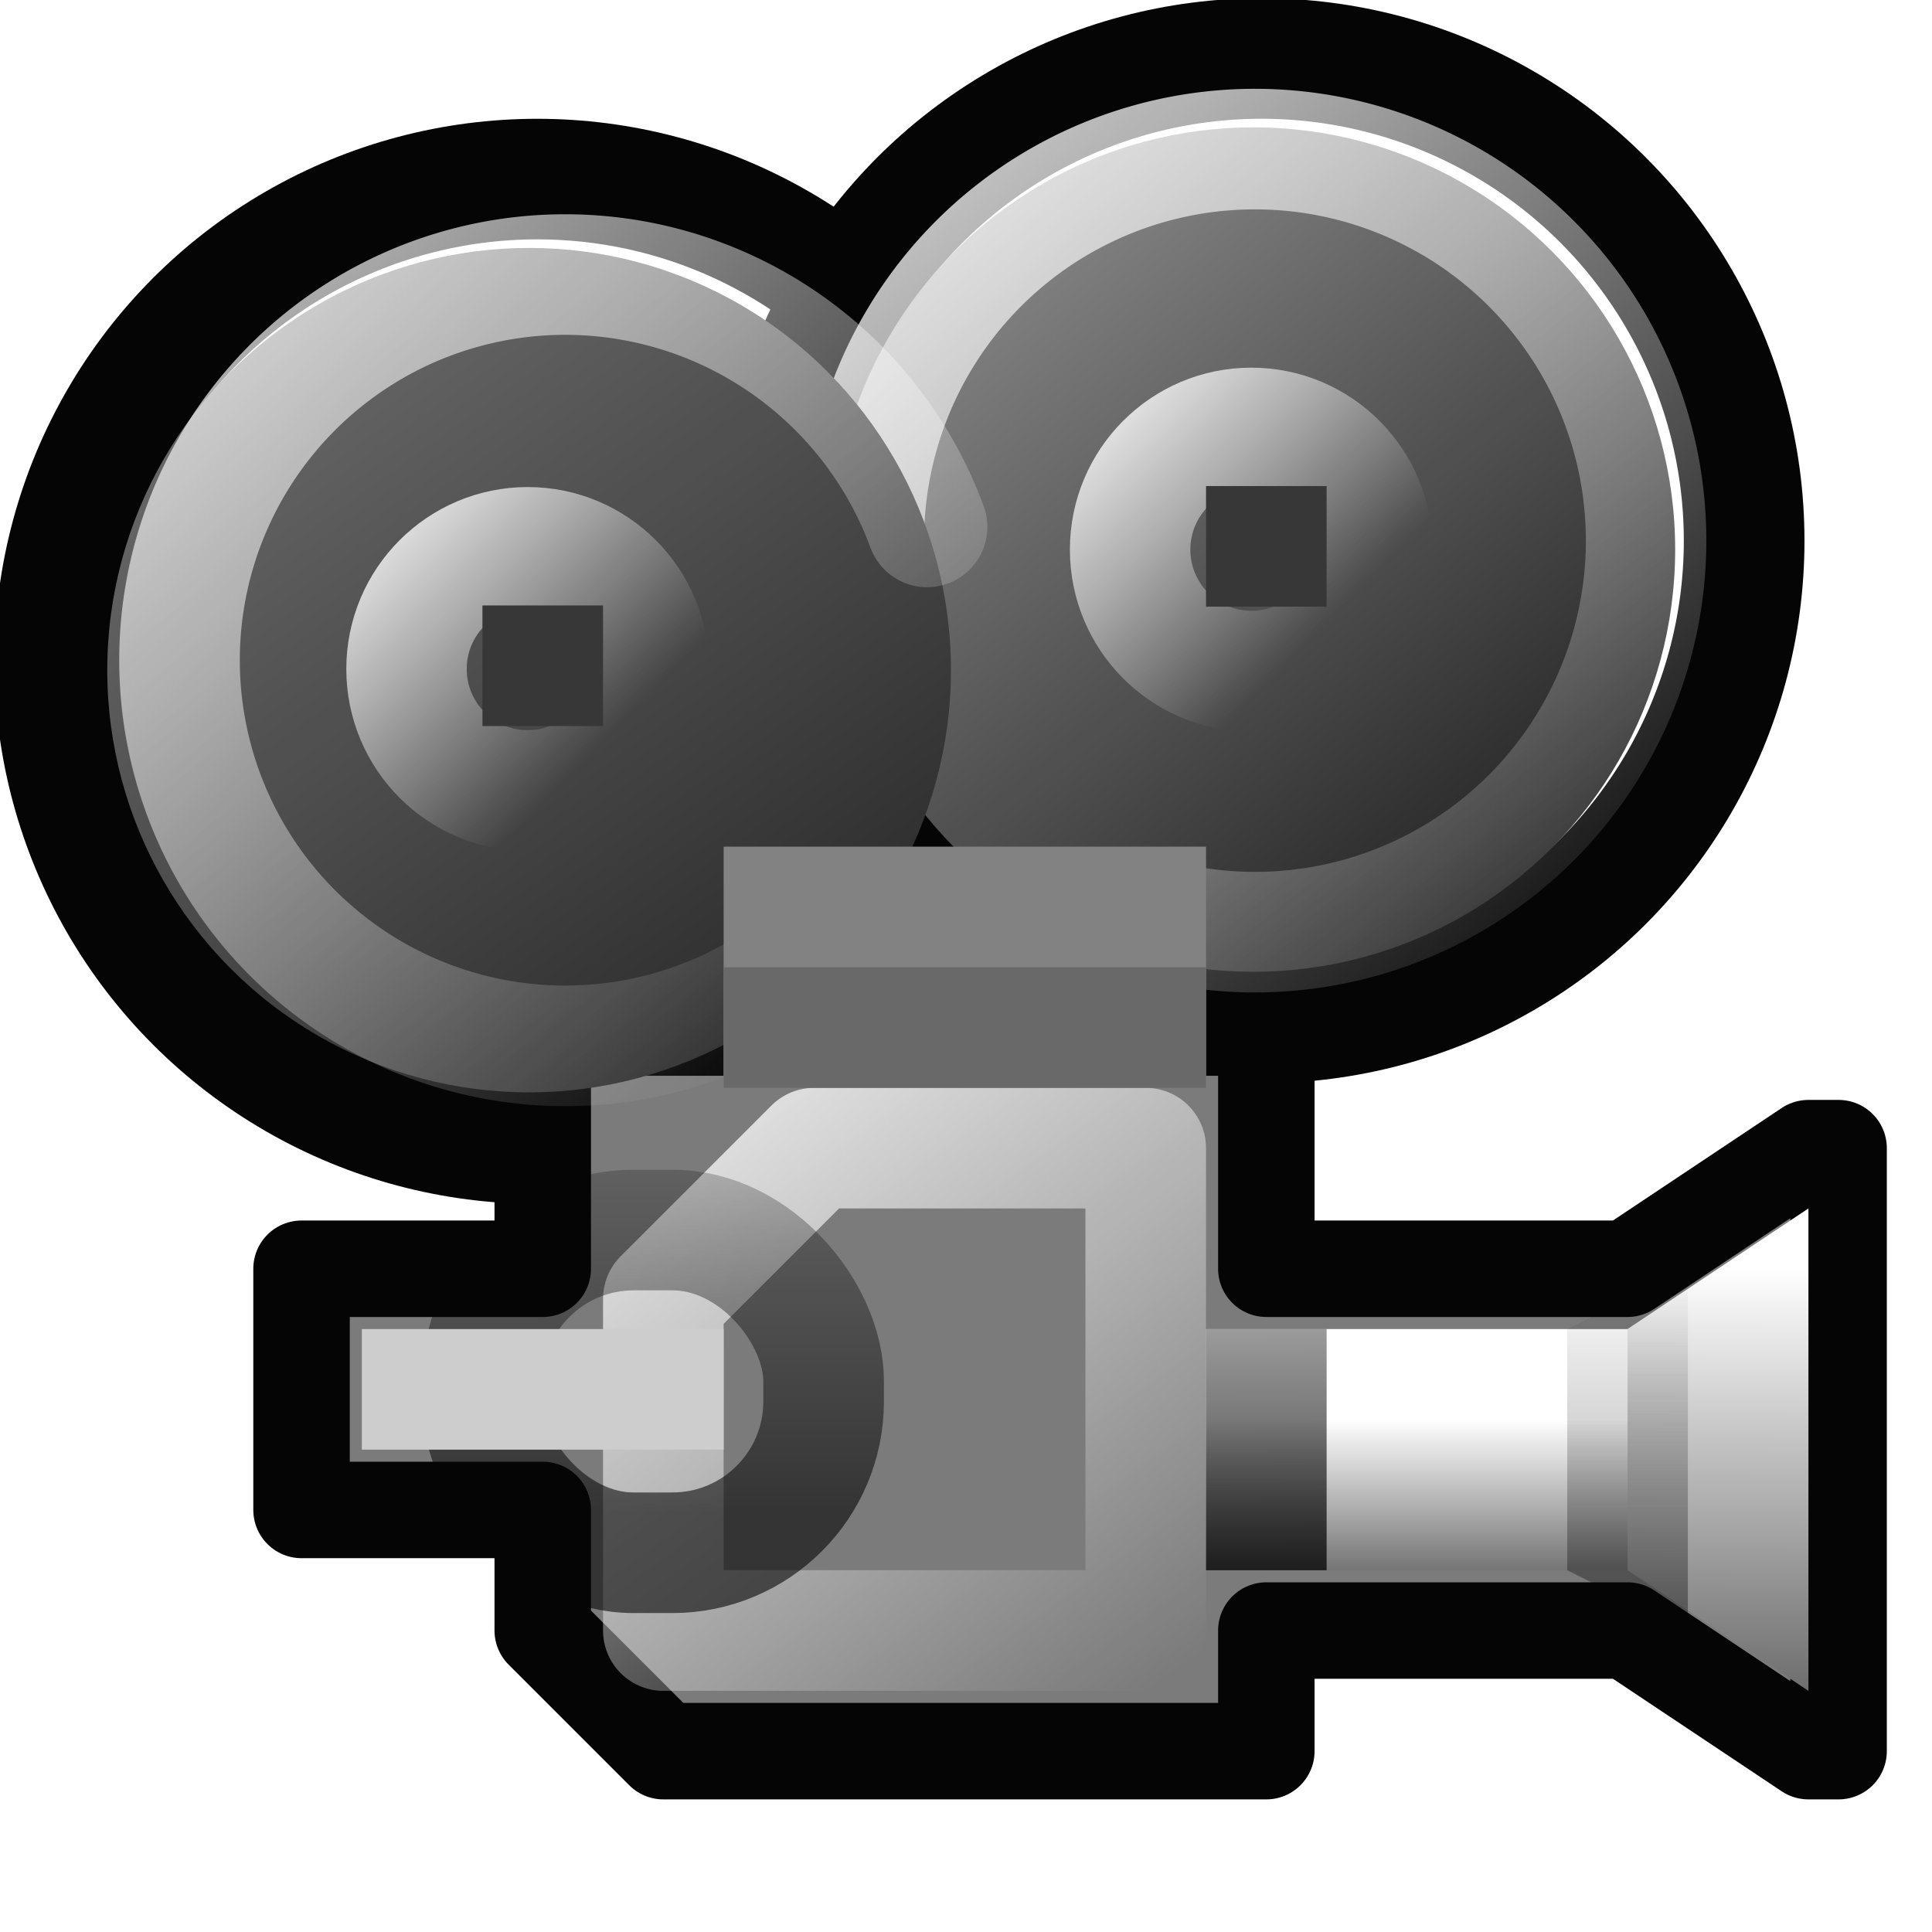 <?xml version="1.0" encoding="UTF-8" standalone="no"?>
<!-- Created with Inkscape (http://www.inkscape.org/) -->

<svg
   xmlns:dc="http://purl.org/dc/elements/1.1/"
   xmlns:cc="http://creativecommons.org/ns#"
   xmlns:rdf="http://www.w3.org/1999/02/22-rdf-syntax-ns#"
   xmlns:svg="http://www.w3.org/2000/svg"
   xmlns="http://www.w3.org/2000/svg"
   xmlns:xlink="http://www.w3.org/1999/xlink"
   xmlns:sodipodi="http://sodipodi.sourceforge.net/DTD/sodipodi-0.dtd"
   xmlns:inkscape="http://www.inkscape.org/namespaces/inkscape"
   width="36.124mm"
   height="36.124mm"
   viewBox="0 0 128 128"
   id="svg16364"
   version="1.1"
   inkscape:version="0.91 r13725"
   sodipodi:docname="Blender-Camera-Icon.svg">
  <defs
     id="defs16366">
    <linearGradient
       id="linearGradient10069">
      <stop
         style="stop-color:#000000;stop-opacity:1;"
         offset="0"
         id="stop10071" />
      <stop
         style="stop-color:#000000;stop-opacity:0;"
         offset="1"
         id="stop10073" />
    </linearGradient>
    <linearGradient
       id="linearGradient319">
      <stop
         style="stop-color:#ffffff;stop-opacity:1;"
         offset="0"
         id="stop320" />
      <stop
         style="stop-color:#ffffff;stop-opacity:0;"
         offset="1"
         id="stop321" />
    </linearGradient>
    <linearGradient
       id="linearGradient37542-5">
      <stop
         id="stop37544-1"
         offset="0"
         style="stop-color:#000000;stop-opacity:1;" />
      <stop
         id="stop37546-71"
         offset="1"
         style="stop-color:#ffffff;stop-opacity:1;" />
    </linearGradient>
    <linearGradient
       inkscape:collect="always"
       xlink:href="#linearGradient37542-5"
       id="linearGradient30394"
       gradientUnits="userSpaceOnUse"
       x1="446.056"
       y1="112.723"
       x2="436.763"
       y2="100.662" />
    <linearGradient
       inkscape:collect="always"
       xlink:href="#linearGradient319"
       id="linearGradient30396"
       gradientUnits="userSpaceOnUse"
       x1="440.037"
       y1="103.536"
       x2="446.738"
       y2="111.745" />
    <linearGradient
       inkscape:collect="always"
       xlink:href="#linearGradient37542-5"
       id="linearGradient30398"
       gradientUnits="userSpaceOnUse"
       x1="447.069"
       y1="114.617"
       x2="432.369"
       y2="94.072" />
    <linearGradient
       inkscape:collect="always"
       xlink:href="#linearGradient319"
       id="linearGradient30400"
       gradientUnits="userSpaceOnUse"
       x1="438.925"
       y1="103.462"
       x2="446.009"
       y2="110.935" />
    <linearGradient
       inkscape:collect="always"
       xlink:href="#linearGradient319"
       id="linearGradient30402"
       gradientUnits="userSpaceOnUse"
       x1="439.043"
       y1="104.07"
       x2="445.364"
       y2="110.276" />
    <linearGradient
       inkscape:collect="always"
       xlink:href="#linearGradient319"
       id="linearGradient30404"
       gradientUnits="userSpaceOnUse"
       x1="439.043"
       y1="104.04"
       x2="445.364"
       y2="110.276" />
    <linearGradient
       inkscape:collect="always"
       xlink:href="#linearGradient37542-5"
       id="linearGradient30406"
       gradientUnits="userSpaceOnUse"
       x1="415"
       y1="-33.99"
       x2="415"
       y2="-36.25" />
    <linearGradient
       inkscape:collect="always"
       xlink:href="#linearGradient37542-5"
       id="linearGradient30408"
       gradientUnits="userSpaceOnUse"
       gradientTransform="translate(-0.005,0)"
       x1="415.412"
       y1="-31.506"
       x2="415.452"
       y2="-37.521" />
    <linearGradient
       inkscape:collect="always"
       xlink:href="#linearGradient10069"
       id="linearGradient30410"
       gradientUnits="userSpaceOnUse"
       gradientTransform="translate(-0.005,0)"
       x1="416.5"
       y1="-29.934"
       x2="416.5"
       y2="-37.5" />
    <linearGradient
       inkscape:collect="always"
       xlink:href="#linearGradient10069"
       id="linearGradient30412"
       gradientUnits="userSpaceOnUse"
       gradientTransform="translate(-1,0)"
       x1="416.5"
       y1="-33.812"
       x2="416.465"
       y2="-39.141" />
    <linearGradient
       inkscape:collect="always"
       xlink:href="#linearGradient319"
       id="linearGradient30414"
       gradientUnits="userSpaceOnUse"
       x1="409"
       y1="-40.99"
       x2="413.497"
       y2="-34.707" />
    <linearGradient
       inkscape:collect="always"
       xlink:href="#linearGradient10069"
       id="linearGradient30416"
       gradientUnits="userSpaceOnUse"
       x1="408.75"
       y1="-35.483"
       x2="408.75"
       y2="-40" />
  </defs>
  <sodipodi:namedview
     id="base"
     pagecolor="#ffffff"
     bordercolor="#666666"
     borderopacity="1.0"
     inkscape:pageopacity="0.0"
     inkscape:pageshadow="2"
     inkscape:zoom="3.959798"
     inkscape:cx="29.83946"
     inkscape:cy="60.578328"
     inkscape:document-units="px"
     inkscape:current-layer="layer1"
     showgrid="false"
     fit-margin-top="0"
     fit-margin-left="0"
     fit-margin-right="0"
     fit-margin-bottom="0"
     inkscape:window-width="1888"
     inkscape:window-height="1173"
     inkscape:window-x="0"
     inkscape:window-y="0"
     inkscape:window-maximized="1"
     showguides="true"
     inkscape:guide-bbox="true">
    <sodipodi:guide
       position="80.307,80.055"
       orientation="-0.707,0.707"
       id="guide16466" />
    <sodipodi:guide
       position="112.885,63.387"
       orientation="0,1"
       id="guide16468" />
    <sodipodi:guide
       position="67.175,82.833"
       orientation="1,0"
       id="guide16470" />
  </sodipodi:namedview>
  <g
     inkscape:label="Layer 1"
     inkscape:groupmode="layer"
     id="layer1"
     transform="translate(-1.312,3.097)">
    <g
       style="display:inline;opacity:0.98;enable-background:new"
       id="g30350"
       transform="matrix(7.99,0,0,7.99,-3218.655,380.586)">
      <rect
         style="display:inline;overflow:visible;visibility:visible;opacity:0;fill:#1a1a1a;fill-opacity:1;fill-rule:evenodd;stroke:none;stroke-width:2.8;marker:none;enable-background:accumulate"
         id="rect30352"
         width="16"
         height="16"
         x="403"
         y="-48" />
      <circle
         r="3"
         cy="108.5"
         cx="443.5"
         id="path30354"
         style="display:inline;overflow:visible;visibility:visible;fill:none;stroke:#000000;stroke-width:0.75;stroke-linecap:round;stroke-linejoin:round;stroke-miterlimit:4;stroke-dasharray:none;stroke-dashoffset:0.5;stroke-opacity:1;marker:none;enable-background:accumulate"
         transform="matrix(1.334,0,0,1.333,-178.169,-188.167)" />
      <circle
         r="3"
         cy="108.5"
         cx="443.5"
         transform="matrix(1.334,0,0,1.333,-184.174,-187.167)"
         style="display:inline;overflow:visible;visibility:visible;fill:none;stroke:#000000;stroke-width:0.75;stroke-linecap:round;stroke-linejoin:round;stroke-miterlimit:4;stroke-dasharray:none;stroke-dashoffset:0.5;stroke-opacity:1;marker:none;enable-background:accumulate"
         id="path30356" />
      <circle
         r="3"
         cy="108.5"
         cx="443.5"
         transform="matrix(1.166,0,0,1.167,-103.729,-170.083)"
         style="display:inline;overflow:visible;visibility:visible;fill:url(#linearGradient30394);fill-opacity:1;fill-rule:nonzero;stroke:none;stroke-width:0.855;marker:none;enable-background:accumulate"
         id="path30358" />
      <path
         style="display:inline;overflow:visible;visibility:visible;fill:#787878;fill-opacity:1;fill-rule:nonzero;stroke:#000000;stroke-width:0.8;stroke-linecap:butt;stroke-linejoin:round;stroke-miterlimit:4;stroke-dasharray:none;stroke-dashoffset:0;stroke-opacity:1;marker:none;enable-background:accumulate"
         d="m 407.5,-39.5 0,2 -2,0 0,2 2,0 0,1 1,1 5,7e-6 0,-1 2.995,0 1.5,1 0.25,0 0,-5 -0.25,0 -1.5,1 -2.995,0 0,-2 -6,0 z"
         id="path30360"
         sodipodi:nodetypes="cccccccccccccccccc"
         inkscape:connector-curvature="0" />
      <path
         d="m 440.514,108.79 a 3,3 0 0 1 1.831,-3.058 3,3 0 0 1 3.462,0.851 3,3 0 0 1 0.205,3.559 3,3 0 0 1 -3.341,1.243"
         sodipodi:ry="3"
         sodipodi:rx="3"
         sodipodi:cy="108.5"
         sodipodi:cx="443.5"
         id="path30362"
         style="display:inline;overflow:visible;visibility:visible;opacity:0.98;fill:none;stroke:url(#linearGradient30396);stroke-width:0.924;stroke-linecap:round;stroke-linejoin:round;stroke-miterlimit:4;stroke-dasharray:none;stroke-dashoffset:0.5;stroke-opacity:1;marker:none;enable-background:accumulate"
         sodipodi:type="arc"
         transform="matrix(1.081,0,0,1.082,-66.018,-160.936)"
         sodipodi:start="3.0449434"
         sodipodi:end="1.8508428"
         sodipodi:open="true" />
      <circle
         r="3"
         cy="108.5"
         cx="443.5"
         id="path30364"
         style="display:inline;overflow:visible;visibility:visible;fill:url(#linearGradient30398);fill-opacity:1;fill-rule:nonzero;stroke:none;stroke-width:0.855;marker:none;enable-background:accumulate"
         transform="matrix(1.166,0,0,1.167,-109.734,-169.083)" />
      <path
         transform="matrix(1.066,0,0,1.066,-65.085,-158.207)"
         sodipodi:type="arc"
         style="display:inline;overflow:visible;visibility:visible;opacity:0.98;fill:none;stroke:url(#linearGradient30400);stroke-width:0.938;stroke-linecap:round;stroke-linejoin:round;stroke-miterlimit:4;stroke-dasharray:none;stroke-dashoffset:0.5;stroke-opacity:1;marker:none;enable-background:accumulate"
         id="path30366"
         sodipodi:cx="443.5"
         sodipodi:cy="108.5"
         sodipodi:rx="3"
         sodipodi:ry="3"
         d="m 445.217,110.96 a 3,3 0 0 1 -3.491,-0.041 3,3 0 0 1 -1.088,-3.318 3,3 0 0 1 2.789,-2.1 3,3 0 0 1 2.888,1.962"
         sodipodi:start="0.96146912"
         sodipodi:end="5.930273"
         sodipodi:open="true" />
      <rect
         style="display:inline;overflow:visible;visibility:visible;fill:#808080;fill-opacity:1;fill-rule:nonzero;stroke:none;stroke-width:1;marker:none;enable-background:accumulate"
         id="rect30368"
         width="4"
         height="2"
         x="409"
         y="-41" />
      <circle
         r="3"
         cy="108.5"
         cx="443.5"
         id="path30370"
         style="display:inline;overflow:visible;visibility:visible;opacity:0.98;fill:none;stroke:url(#linearGradient30402);stroke-width:2.981;stroke-linecap:round;stroke-linejoin:round;stroke-miterlimit:4;stroke-dasharray:none;stroke-dashoffset:0.5;stroke-opacity:1;marker:none;enable-background:accumulate"
         transform="matrix(0.335,0,0,0.336,258.803,-78.929)" />
      <rect
         style="display:inline;overflow:visible;visibility:visible;fill:#333333;fill-opacity:1;fill-rule:nonzero;stroke:none;stroke-width:1;marker:none;enable-background:accumulate"
         id="rect30372"
         width="1"
         height="1"
         x="407"
         y="-43" />
      <circle
         r="3"
         cy="108.5"
         cx="443.5"
         transform="matrix(0.335,0,0,0.336,264.803,-79.919)"
         style="display:inline;overflow:visible;visibility:visible;opacity:0.98;fill:none;stroke:url(#linearGradient30404);stroke-width:2.981;stroke-linecap:round;stroke-linejoin:round;stroke-miterlimit:4;stroke-dasharray:none;stroke-dashoffset:0.5;stroke-opacity:1;marker:none;enable-background:accumulate"
         id="path30374" />
      <rect
         y="-43.99"
         x="413"
         height="1"
         width="1"
         id="rect30376"
         style="display:inline;overflow:visible;visibility:visible;fill:#333333;fill-opacity:1;fill-rule:nonzero;stroke:none;stroke-width:1;marker:none;enable-background:accumulate" />
      <rect
         style="display:inline;overflow:visible;visibility:visible;fill:url(#linearGradient30406);fill-opacity:1;fill-rule:nonzero;stroke:none;stroke-width:1;marker:none;enable-background:accumulate"
         id="rect30378"
         width="3.995"
         height="2"
         x="413"
         y="-37" />
      <path
         style="display:inline;overflow:visible;visibility:visible;fill:url(#linearGradient30408);fill-opacity:1;fill-rule:nonzero;stroke:none;stroke-width:1;marker:none;enable-background:accumulate"
         d="m 416.495,-37 1.5,-1 0,4 -1.5,-1 0,-2 z"
         id="path30380"
         sodipodi:nodetypes="ccccc"
         inkscape:connector-curvature="0" />
      <path
         style="display:inline;overflow:visible;visibility:visible;fill:url(#linearGradient30410);fill-opacity:1;fill-rule:nonzero;stroke:none;stroke-width:1;marker:none;enable-background:accumulate"
         d="m 415.995,-37 1,-0.5 0,3 -1,-0.5 0,-2 z"
         id="path30382"
         sodipodi:nodetypes="ccccc"
         inkscape:connector-curvature="0" />
      <path
         sodipodi:nodetypes="ccccc"
         id="path30384"
         d="m 413,-37 1,0 0,2 -1,0 0,-2 z"
         style="display:inline;overflow:visible;visibility:visible;fill:url(#linearGradient30412);fill-opacity:1;fill-rule:nonzero;stroke:none;stroke-width:1;marker:none;enable-background:accumulate"
         inkscape:connector-curvature="0" />
      <path
         style="display:inline;overflow:visible;visibility:visible;fill:none;stroke:url(#linearGradient30414);stroke-width:1;stroke-linecap:butt;stroke-linejoin:round;stroke-miterlimit:4;stroke-dashoffset:0;stroke-opacity:1;marker:none;enable-background:accumulate"
         d="m 409.75,-38.5 2.75,0 0,4 -4,0 0,-2.75 1.25,-1.25 z"
         id="path30386"
         sodipodi:nodetypes="cccccc"
         inkscape:connector-curvature="0" />
      <rect
         style="display:inline;overflow:visible;visibility:visible;opacity:0.6;fill:none;stroke:url(#linearGradient30416);stroke-width:1;stroke-linecap:butt;stroke-linejoin:round;stroke-miterlimit:4;stroke-dasharray:none;stroke-dashoffset:0;stroke-opacity:1;marker:none;enable-background:accumulate"
         id="rect30388"
         width="2.829"
         height="2.676"
         x="407"
         y="-37.821"
         ry="1.254"
         rx="1.254" />
      <rect
         y="-37"
         x="406"
         height="1"
         width="3"
         id="rect30390"
         style="display:inline;overflow:visible;visibility:visible;fill:#cccccc;fill-opacity:1;fill-rule:nonzero;stroke:none;stroke-width:1;marker:none;enable-background:accumulate" />
      <rect
         y="-40"
         x="409"
         height="1"
         width="4"
         id="rect30392"
         style="display:inline;overflow:visible;visibility:visible;fill:#666666;fill-opacity:1;fill-rule:nonzero;stroke:none;stroke-width:1;marker:none;enable-background:accumulate" />
    </g>
  </g>
</svg>
